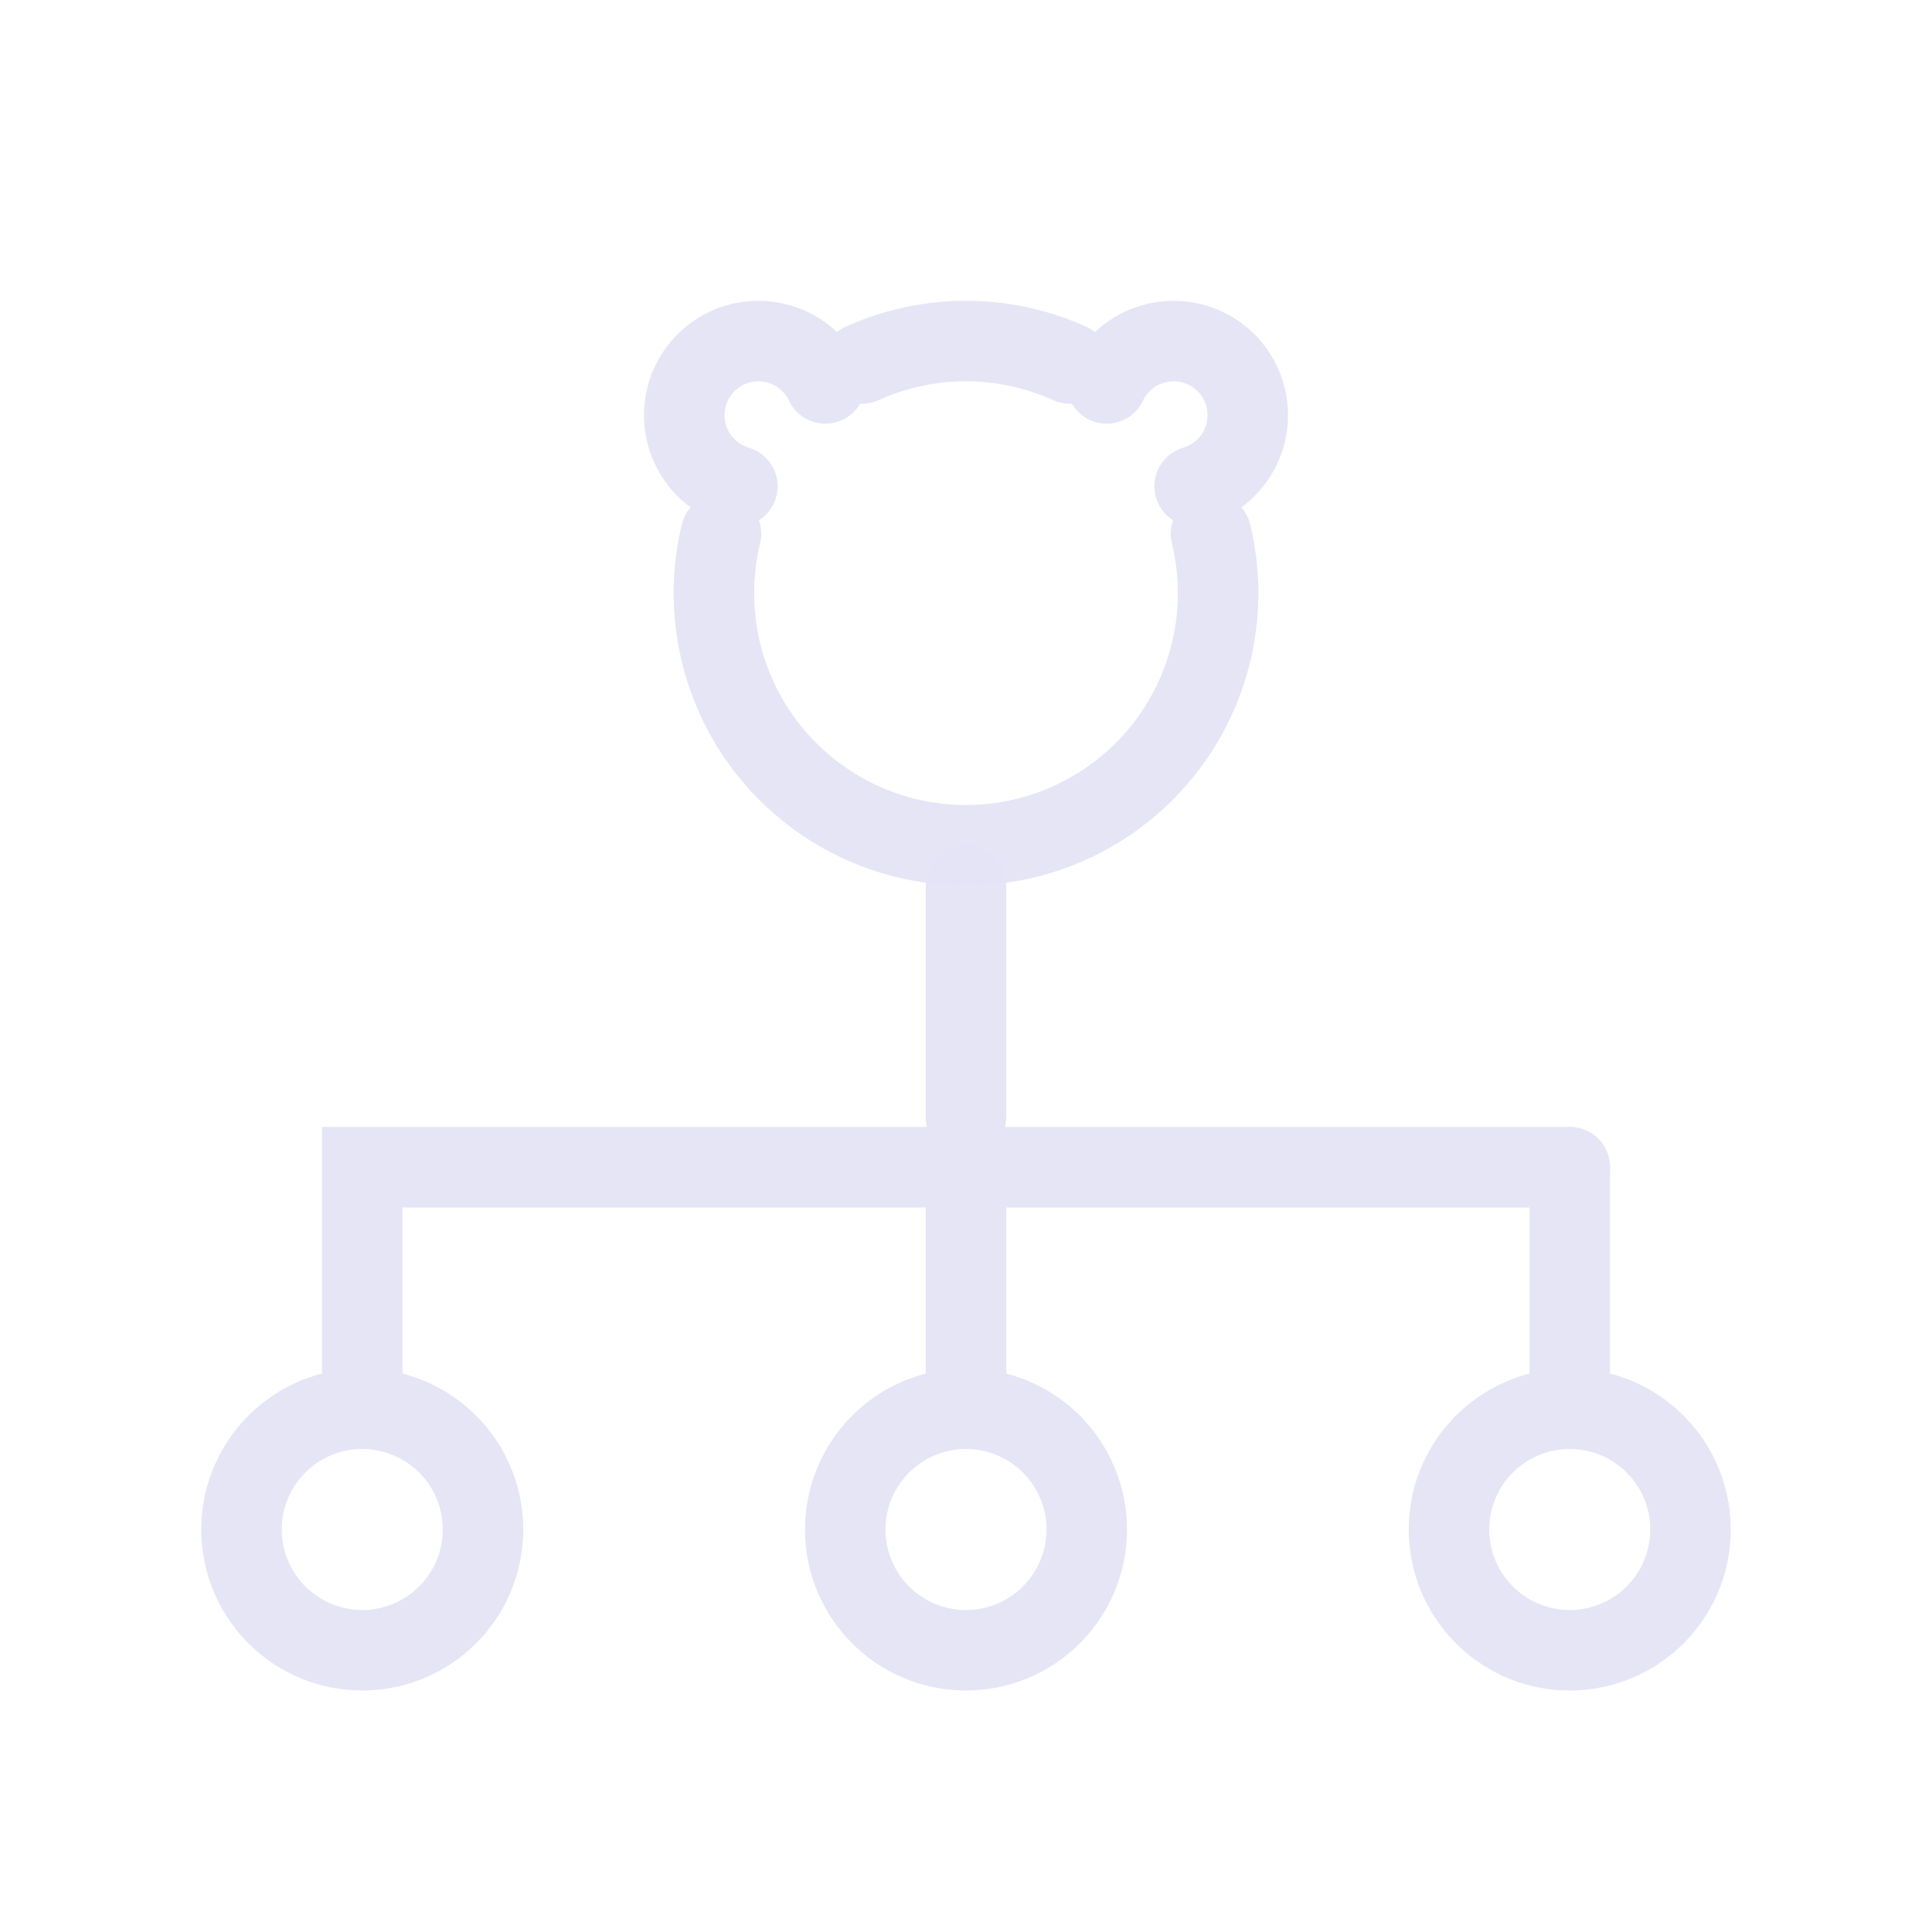 <?xml version="1.0" encoding="UTF-8" standalone="no"?>
<!-- Created with Inkscape (http://www.inkscape.org/) -->
<svg xmlns="http://www.w3.org/2000/svg" xmlns:svg="http://www.w3.org/2000/svg" width="48" height="48" viewBox="0 0 48 48" version="1.1" id="svg1" xml:space="preserve">
  <defs id="defs1"/>
  <g id="LightThemeEnabledLayer" style="display:inline">
    <path style="fill:none;stroke:#e5e5f6;stroke-width:2;stroke-linecap:round;stroke-linejoin:miter;stroke-dasharray:none;stroke-opacity:1" d="m 24,22 v 5.76" id="path1"/>
    <path style="fill:none;stroke:#e5e5f6;stroke-width:2;stroke-linecap:round;stroke-linejoin:miter;stroke-dasharray:none;stroke-opacity:1" d="M 39,29 H 9 v 6" id="path2"/>
    <path style="fill:none;stroke:#e5e5f6;stroke-width:2;stroke-linecap:round;stroke-linejoin:miter;stroke-dasharray:none;stroke-opacity:1" d="m 24,29 v 6" id="path3"/>
    <path style="fill:none;stroke:#e5e5f6;stroke-width:2;stroke-linecap:round;stroke-linejoin:miter;stroke-dasharray:none;stroke-opacity:1" d="m 39,29 v 5.52" id="path4"/>
    <path id="path8" style="display:inline;fill:none;fill-rule:evenodd;stroke:#e5e5f6;stroke-width:2;stroke-linecap:round" d="m 42,38 a 3,3 0 0 1 -3,3 3,3 0 0 1 -3,-3 3,3 0 0 1 3,-3 3,3 0 0 1 3,3 z"/>
    <path id="path10" style="display:inline;fill:none;fill-rule:evenodd;stroke:#e5e5f6;stroke-width:2;stroke-linecap:round" d="m 27,38 a 3,3 0 0 1 -3,3 3,3 0 0 1 -3,-3 3,3 0 0 1 3,-3 3,3 0 0 1 3,3 z"/>
    <path id="path11" style="display:inline;fill:none;fill-rule:evenodd;stroke:#e5e5f6;stroke-width:2;stroke-linecap:round" d="m 12,38 a 3,3 0 0 1 -3,3 3,3 0 0 1 -3,-3 3,3 0 0 1 3,-3 3,3 0 0 1 3,3 z"/>
    <path id="path19" style="fill:none;fill-rule:evenodd;stroke:#e5e5f6;stroke-width:2;stroke-linecap:round;stroke-opacity:0.97" d="M 21.42,9.03 A 6.263,6.263 0 0 1 24,8.474 6.263,6.263 0 0 1 26.58,9.03"/>
    <path id="path16" style="fill:none;fill-rule:evenodd;stroke:#e5e5f6;stroke-width:2;stroke-linecap:round;stroke-opacity:0.97" d="m 30.087,13.263 a 6.263,6.263 0 0 1 0.176,1.474 v 0 A 6.263,6.263 0 0 1 24,21 6.263,6.263 0 0 1 17.737,14.737 6.263,6.263 0 0 1 17.913,13.262"/>
    <path id="path4-0" style="fill:none;fill-rule:evenodd;stroke:#e5e5f6;stroke-width:2;stroke-linecap:round" d="M 18.32,12.082 A 1.842,1.842 0 0 1 17,10.316 1.842,1.842 0 0 1 18.842,8.474 1.842,1.842 0 0 1 20.506,9.526"/>
    <path id="path5-7" style="fill:none;fill-rule:evenodd;stroke:#e5e5f6;stroke-width:2;stroke-linecap:round" d="M 29.68,12.082 A 1.842,1.842 0 0 0 31,10.316 1.842,1.842 0 0 0 29.158,8.474 1.842,1.842 0 0 0 27.494,9.526"/>
  </g>
</svg>
